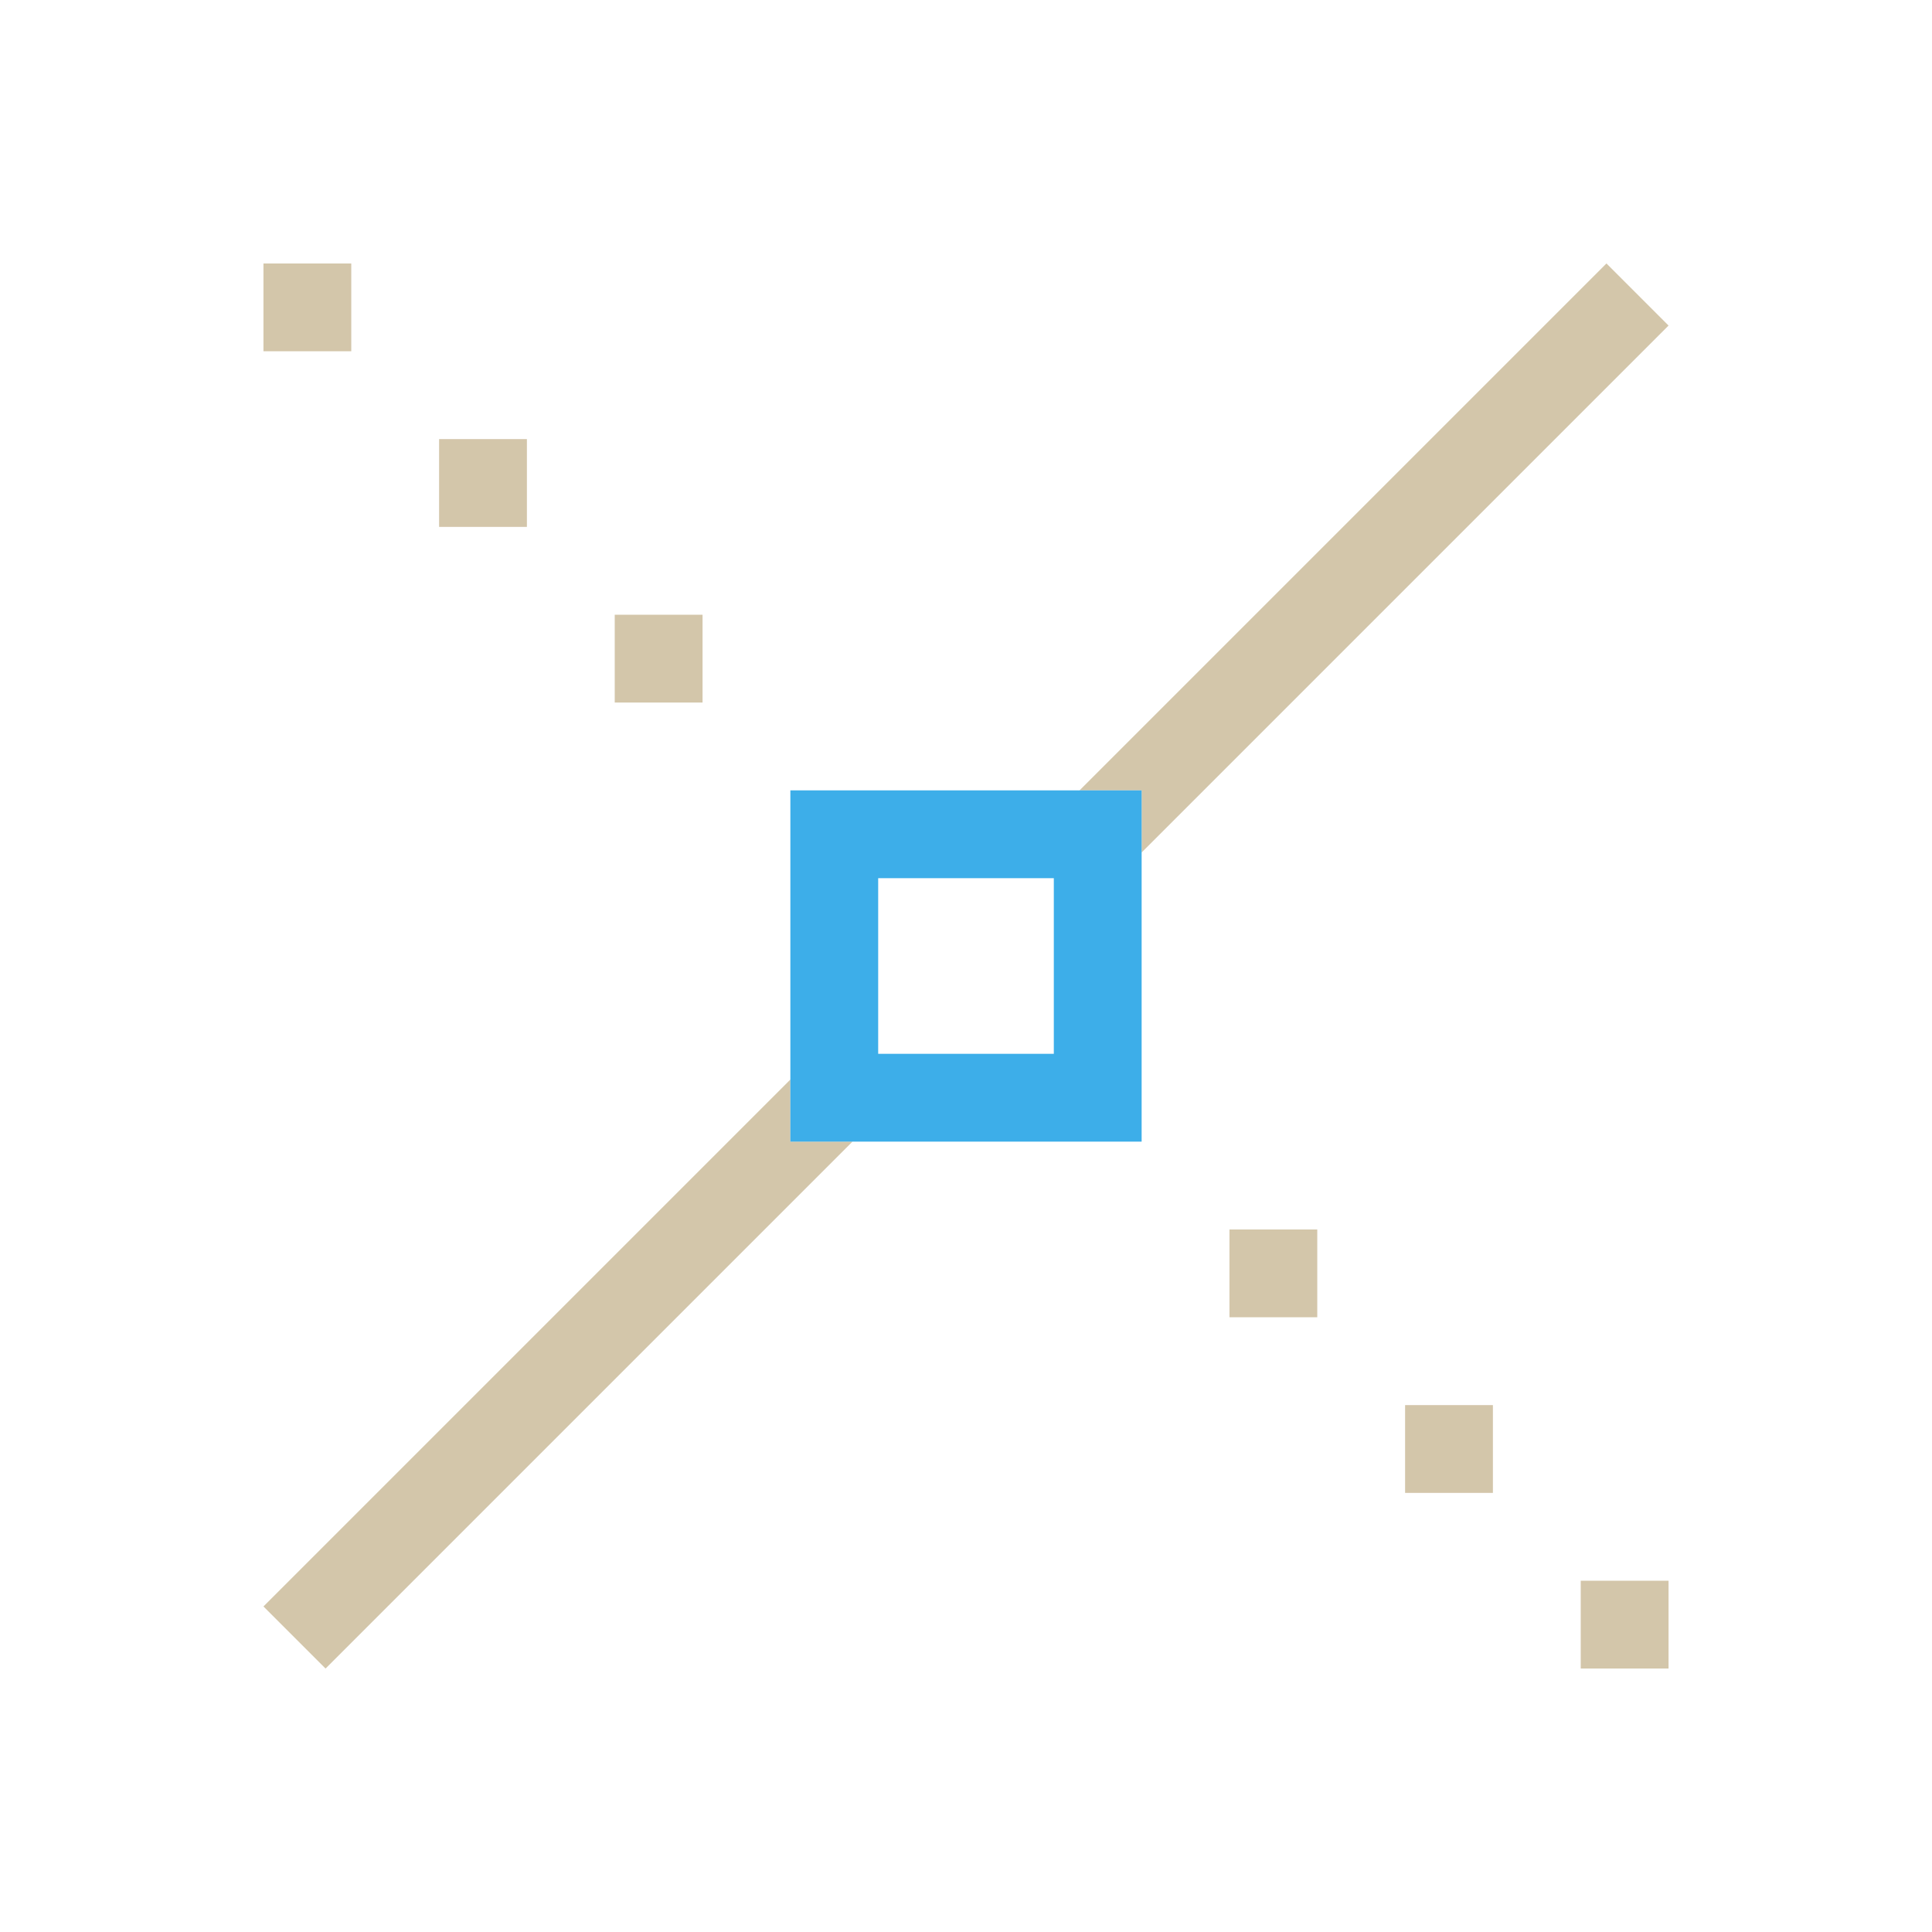 <svg xmlns="http://www.w3.org/2000/svg" viewBox="0 0 22 22">
  <defs id="defs3051">
    <style type="text/css" id="current-color-scheme">
      .ColorScheme-Text {
        color:#D3C6AA;
      }
      .ColorScheme-Highlight {
        color:#3daee9;
      }
      </style>
  </defs>
 <path 
     style="fill:currentColor;fill-opacity:1;stroke:none" 
     d="M 3 3 L 3 4 L 4 4 L 4 3 L 3 3 z M 18.293 3 L 12.293 9 L 13 9 L 13 9.707 L 19 3.707 L 18.293 3 z M 5 5 L 5 6 L 6 6 L 6 5 L 5 5 z M 7 7 L 7 8 L 8 8 L 8 7 L 7 7 z M 9 12.293 L 3 18.293 L 3.707 19 L 9.707 13 L 9 13 L 9 12.293 z M 14 14 L 14 15 L 15 15 L 15 14 L 14 14 z M 16 16 L 16 17 L 17 17 L 17 16 L 16 16 z M 18 18 L 18 19 L 19 19 L 19 18 L 18 18 z "
     class="ColorScheme-Text"
     />
 <path 
     style="fill:currentColor;fill-opacity:1;stroke:none" 
     d="M 9 9 L 9 13 L 13 13 L 13 9 L 9 9 z M 10 10 L 12 10 L 12 12 L 10 12 L 10 10 z "
     class="ColorScheme-Highlight"
     />
</svg>
